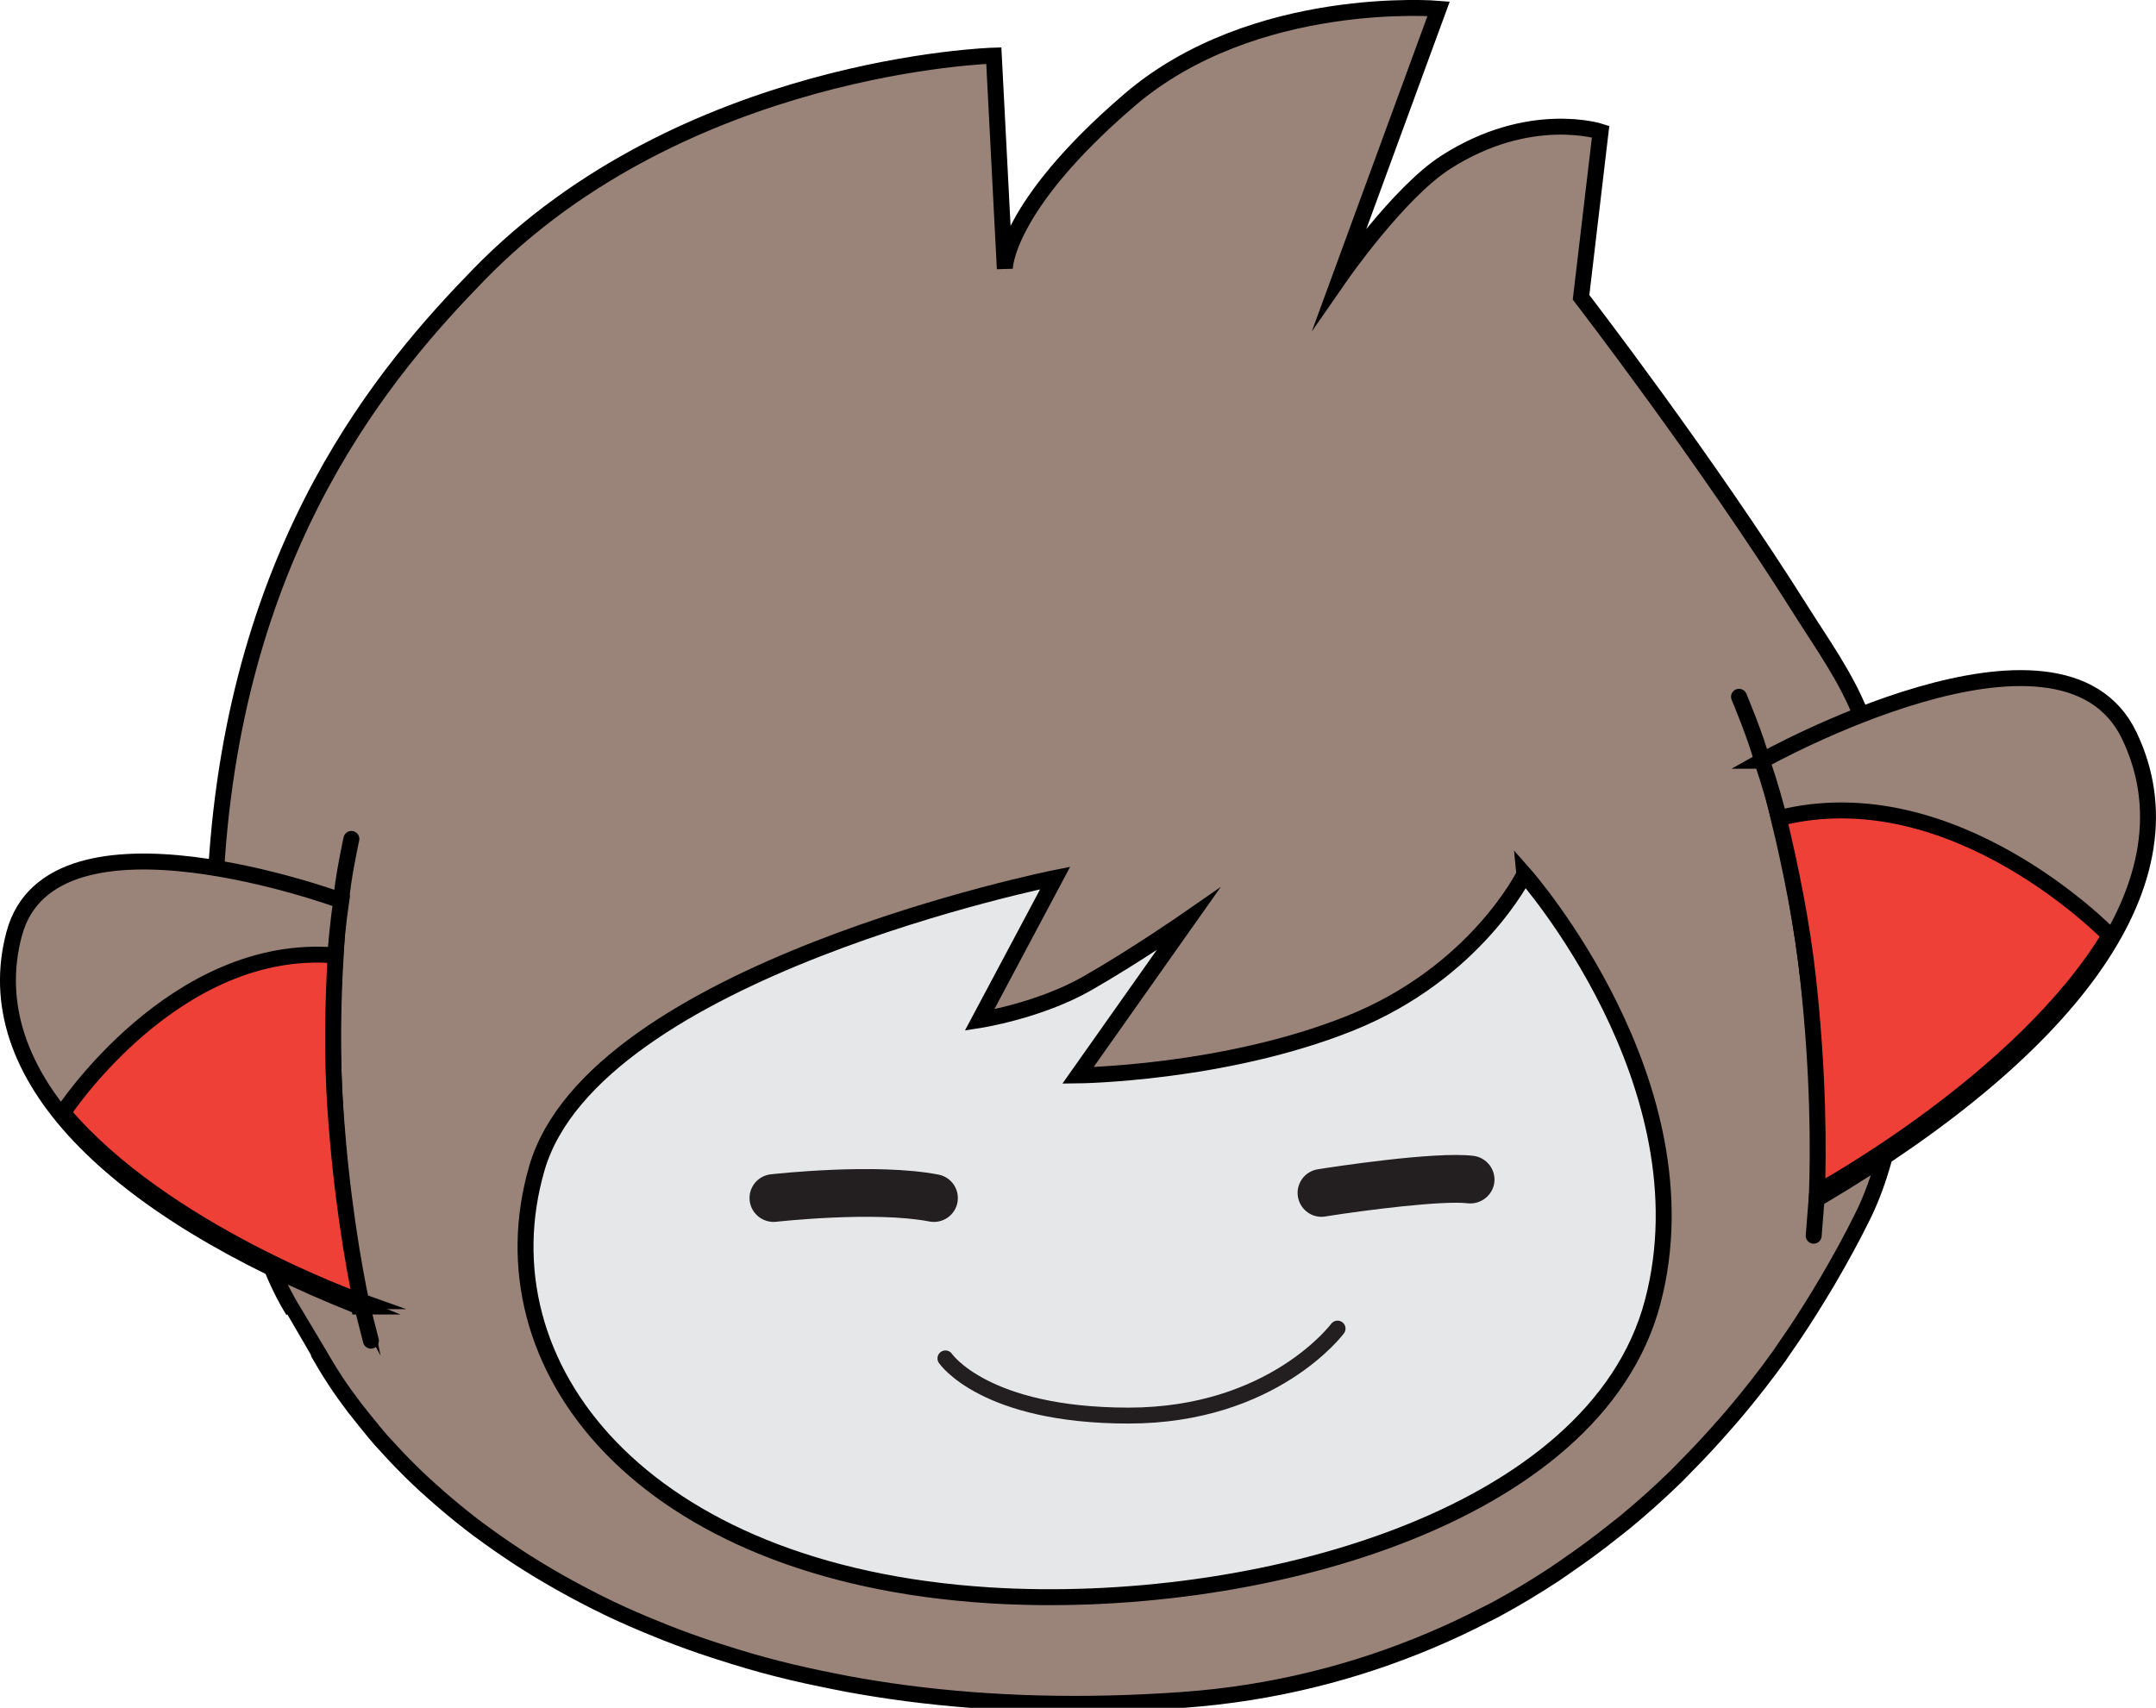 <svg version="1.1" xmlns="http://www.w3.org/2000/svg" xmlns:xlink="http://www.w3.org/1999/xlink" width="122.052" height="96.704" viewBox="0,0,122.052,96.704"><g transform="translate(-179.166,-105.243)"><g data-paper-data="{&quot;isPaintingLayer&quot;:true}" fill-rule="nonzero" stroke-width="0.902" stroke-linejoin="miter" stroke-miterlimit="10" stroke-dasharray="" stroke-dashoffset="0" style="mix-blend-mode: normal"><g><path d="M197.207,181.881v0v0v0v0v0v0c-0.048,-0.083 -1.444,-2.415 -1.444,-2.416c-3.873,-6.216 -4.731,-20.276 -4.394,-24.664l0.03,-0.21c1.1,-18.599 9.75,-28.526 14.858,-33.78c11.594,-11.933 29.169,-12.419 29.169,-12.419l0.623,12.073c0,0 -0.033,-3.472 7.037,-9.543c7.068,-6.07 17.521,-5.184 17.521,-5.184l-5.547,15.13c0,0 3.27,-4.713 5.949,-6.435c4.751,-3.048 8.768,-1.738 8.768,-1.738l-1.107,9.384c0,0 7.07,9.166 12.482,17.778c1.158,1.838 2.5,3.698 3.351,5.838c3.095,7.775 3.541,21.631 0.072,28.495c-0.599,1.214 -1.252,2.393 -1.929,3.553c-0.176,0.298 -0.353,0.594 -0.532,0.886c-0.62,1.019 -1.267,2.019 -1.948,2.988c-0.092,0.129 -0.176,0.266 -0.268,0.395c-0.772,1.078 -1.586,2.116 -2.432,3.126c-0.202,0.244 -0.415,0.479 -0.622,0.721c-0.726,0.834 -1.477,1.644 -2.249,2.423c-0.178,0.182 -0.351,0.367 -0.531,0.543c-0.929,0.908 -1.896,1.773 -2.893,2.599c-0.222,0.181 -0.449,0.355 -0.673,0.532c-0.837,0.668 -1.701,1.305 -2.586,1.913c-0.255,0.173 -0.504,0.355 -0.762,0.525c-1.08,0.71 -2.187,1.377 -3.329,1.993c-0.204,0.111 -0.42,0.208 -0.627,0.316c-0.977,0.508 -1.976,0.975 -2.996,1.408c-4.318,1.83 -9.006,3.022 -14.04,3.385c-5.753,0.414 -10.962,0.24 -15.666,-0.373c-1.163,-0.152 -2.295,-0.333 -3.397,-0.536c-0.209,-0.042 -0.418,-0.083 -0.625,-0.124c-1.117,-0.22 -2.214,-0.456 -3.266,-0.726c-0.006,-0.002 -0.014,-0.004 -0.022,-0.005c-1.054,-0.267 -2.068,-0.567 -3.058,-0.884c-0.173,-0.055 -0.351,-0.11 -0.523,-0.166c-0.951,-0.311 -1.878,-0.644 -2.772,-0.997c-0.157,-0.059 -0.309,-0.127 -0.465,-0.189c-0.882,-0.355 -1.742,-0.725 -2.567,-1.117c-0.032,-0.018 -0.067,-0.03 -0.098,-0.046c-0.845,-0.404 -1.652,-0.826 -2.436,-1.258c-0.146,-0.081 -0.292,-0.161 -0.434,-0.242c-0.754,-0.428 -1.486,-0.866 -2.182,-1.317c-0.106,-0.068 -0.208,-0.138 -0.313,-0.207c-0.661,-0.437 -1.301,-0.882 -1.913,-1.337c-0.063,-0.043 -0.133,-0.089 -0.193,-0.137c-0.638,-0.479 -1.241,-0.969 -1.822,-1.462c-0.113,-0.095 -0.224,-0.19 -0.332,-0.285c-0.567,-0.493 -1.112,-0.988 -1.625,-1.494c-0.059,-0.055 -0.112,-0.114 -0.17,-0.17c-0.483,-0.481 -0.941,-0.965 -1.375,-1.45c-0.06,-0.07 -0.129,-0.139 -0.191,-0.207c-0.444,-0.51 -1.403,-1.719 -1.477,-1.815c-0.386,-0.511 -0.754,-1.02 -1.087,-1.527c-0.021,-0.032 -0.041,-0.063 -0.059,-0.095c-0.32,-0.488 -0.61,-0.969 -0.882,-1.448z" fill="#9a8479" stroke="#000000" stroke-linecap="butt"/><path d="M265.461,154.747v0v0v0v0v0v0c0,0 10.514,11.886 7.265,24.217c-3.247,12.327 -22.653,17.549 -37.563,16.612c-19.711,-1.24 -28.849,-12.979 -25.605,-24.181c3.248,-11.203 29.343,-16.439 29.343,-16.439l-4.285,8.049c0,0 3.375,-0.521 6.102,-2.08c2.726,-1.556 5.715,-3.632 5.715,-3.632l-6.244,8.845c0,0 8.246,-0.088 15.387,-2.946c7.141,-2.854 9.885,-8.443 9.885,-8.443z" fill="#e6e7e8" stroke="#000000" stroke-linecap="butt"/><g stroke="#000000"><path d="M278.914,148.32c0,0 16.924,-9.506 20.792,-1.423c3.868,8.083 -3.051,17.555 -17.491,26.126c0,0 0.319,-14.072 -3.3,-24.703v0v0v0v0v0v0zM278.914,148.32c-0.302,-1.244 -1.302,-3.623 -1.302,-3.623M281.839,175.214l0.181,-2.276" fill="#9a8479" stroke-linecap="round"/><path d="M282.021,172.938c0.094,-2.606 0.09,-6.898 -0.497,-12.256c-0.339,-3.119 -0.993,-6.336 -1.664,-9.114l0.002,0.004c9.913,-2.523 18.736,6.639 18.736,6.639h0.004c-4.955,8.225 -16.5,14.501 -16.5,14.501l-0.079,0.227v0v0v0v0v0v0z" fill="#ee4036" stroke-linecap="butt"/></g><g stroke="#000000"><path d="M199.486,179.223c-14.056,-5.593 -21.641,-13.157 -19.517,-21.102c2.125,-7.946 18.515,-1.88 18.515,-1.88c-1.503,10.225 1.002,22.982 1.002,22.982v0v0v0v0v0v0zM199.058,152.746c0,0 -0.504,2.316 -0.572,3.495M199.643,179.114l0.52,2.044" fill="#9a8479" stroke-linecap="round"/><path d="M199.538,178.92c0,0 -11.149,-3.949 -16.807,-10.675l0.003,-0.001c0,0 6.313,-9.683 15.432,-8.901l0.001,-0.003c-0.152,2.63 -0.218,5.657 -0.023,8.546c0.33,4.966 1.005,8.871 1.5,11.228l-0.106,-0.194v0v0v0v0v0v0z" fill="#ee4036" stroke-linecap="butt"/></g><path d="M253.976,174.144c-0.654,0 -1.226,-0.474 -1.335,-1.14c-0.118,-0.738 0.384,-1.433 1.123,-1.551c0.671,-0.106 6.622,-1.034 8.816,-0.761c0.742,0.094 1.269,0.77 1.18,1.508c-0.094,0.743 -0.781,1.259 -1.511,1.179c-1.38,-0.168 -5.669,0.366 -8.057,0.745c-0.072,0.014 -0.144,0.02 -0.215,0.02v0v0v0v0v0v0v0z" fill="#231f20" stroke="none" stroke-linecap="butt"/><path d="M232.039,174.433c-0.085,0 -0.171,-0.009 -0.259,-0.024c-3.125,-0.604 -8.622,0.011 -8.676,0.016c-0.73,0.081 -1.412,-0.446 -1.498,-1.189c-0.085,-0.742 0.448,-1.413 1.191,-1.498c0.244,-0.024 5.961,-0.666 9.497,0.016c0.733,0.141 1.215,0.851 1.072,1.588c-0.126,0.641 -0.693,1.091 -1.328,1.091v0v0v0v0v0v0v0z" fill="#231f20" stroke="none" stroke-linecap="butt"/><path d="M254.885,180.474c0,0 -3.652,4.925 -11.831,4.925c-8.177,0 -10.366,-3.237 -10.366,-3.237" fill="none" stroke="#231f20" stroke-linecap="round"/></g></g></g></svg>